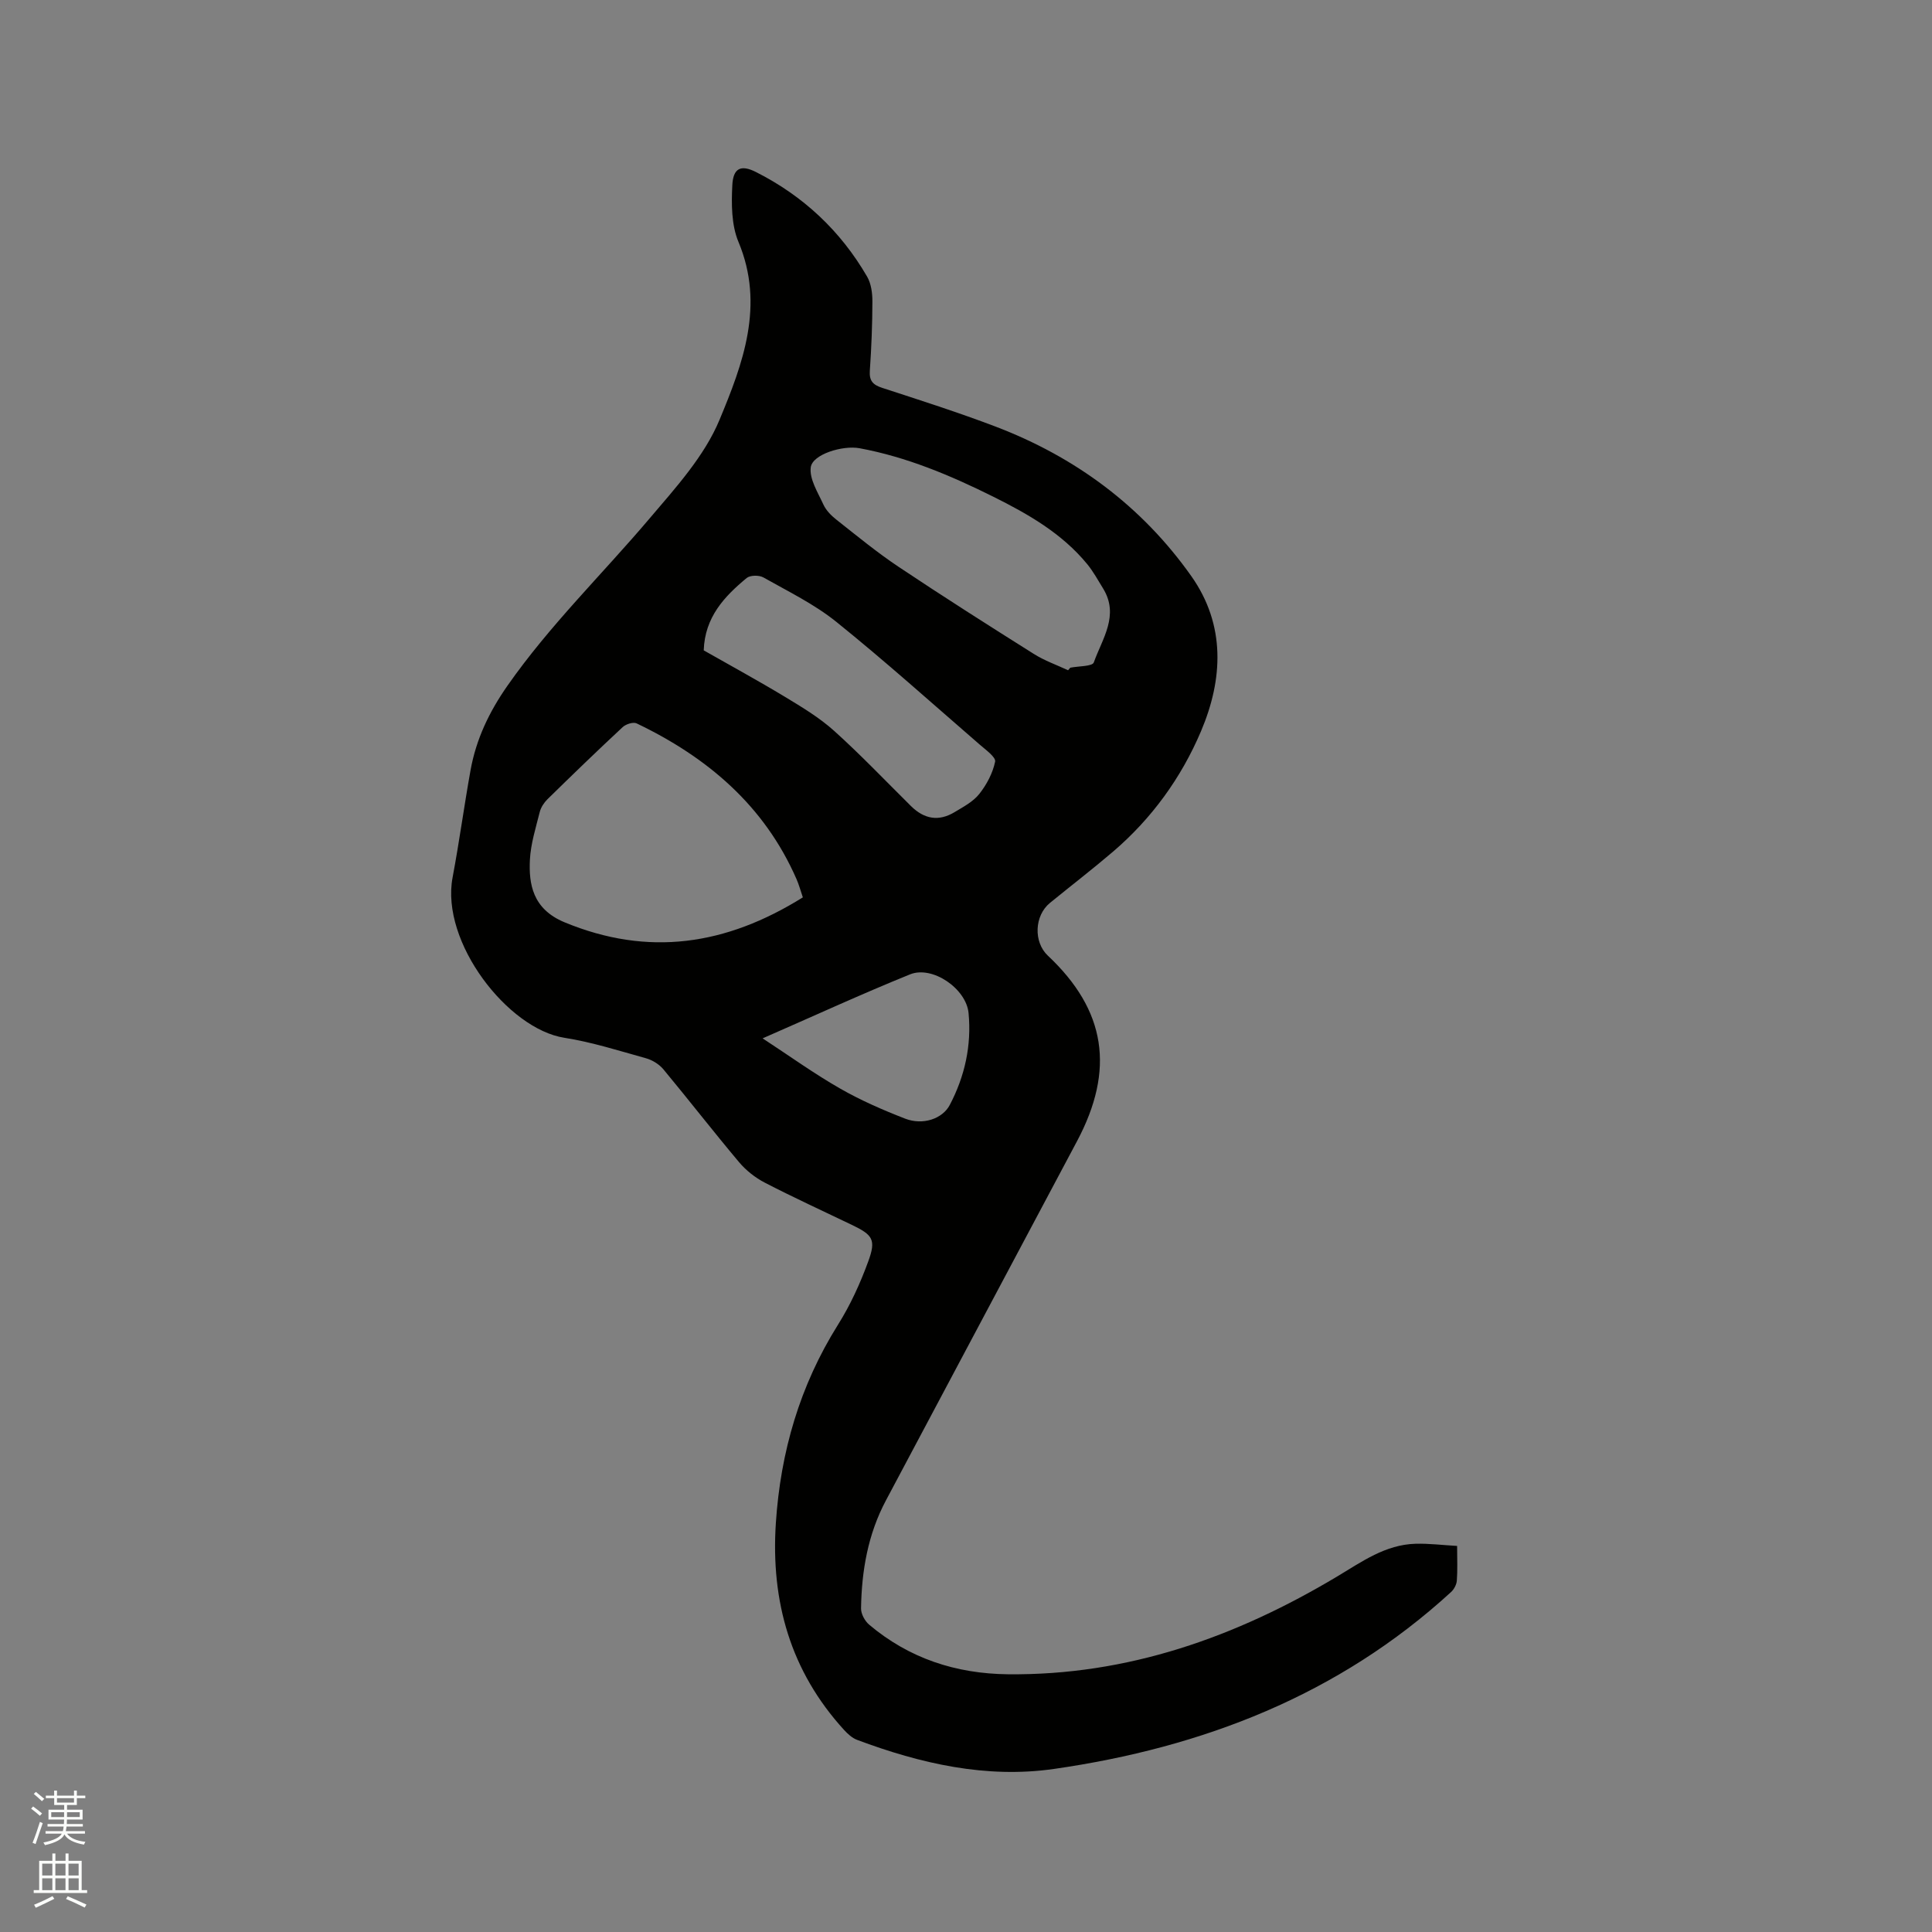 <svg enable-background="new 0 0 400 400" viewBox="0 0 400 400" xmlns="http://www.w3.org/2000/svg"><rect x="0" y="0" width="400" height="400" fill="#808080" stroke="none"/><path d="m6.44 374.46.42-.45c.65.47 1.27.95 1.85 1.44l-.45.49c-.65-.56-1.25-1.06-1.82-1.48m.93 7.33-.63-.26c.55-1.36 1.05-2.8 1.52-4.33.19.1.38.19.59.27-.46 1.29-.95 2.73-1.48 4.32m-.38-10.38.44-.42c.43.34 1.01.82 1.74 1.44l-.49.49c-.53-.51-1.09-1.01-1.69-1.51m2.5.35h1.72v-1.04h.59v1.04h3.52v-1.04h.59v1.04h1.75v.53h-1.75v1.42h-2.03v.97h3.22v2.03h-3.24c0 .35-.01.66-.03.93h3.32v.53h-3.37c-.03.27-.08.58-.15.94h3.96v.53h-3.71c.67.92 1.93 1.48 3.79 1.68-.13.24-.23.44-.29.59-2.13-.38-3.48-1.08-4.04-2.12-.43.97-1.77 1.72-4.03 2.23-.09-.19-.2-.37-.33-.55 2.1-.42 3.37-1.03 3.81-1.83h-3.36v-.53h3.58c.08-.29.13-.61.16-.94h-3.33v-.53h3.39c.02-.27.04-.58.04-.93h-3.23v-2.03h3.25v-.97h-2.07v-1.42h-1.73zm1.12 3.44v1h2.65c.01-.3.02-.44.01-.4v-.25-.35zm1.19-2h3.52v-.91h-3.52zm4.71 2h-2.63v.59c0 .15-.01.28-.01.4h2.64z" fill="#fbfcfa"/><path d="m13.56 383.74h.63v1.52h2.72v6.07h1.13v.6h-11.06v-.6h1.13v-6.07h2.73v-1.52h.63v1.52h2.1v-1.52zm-2.69 8.83.38.56c-1.24.63-2.53 1.25-3.85 1.85-.1-.21-.21-.42-.34-.63 1.36-.55 2.63-1.15 3.81-1.78m-2.13-4.27h2.1v-2.45h-2.1zm0 3.04h2.1v-2.46h-2.1zm2.72-3.04h2.1v-2.45h-2.1zm0 3.04h2.1v-2.46h-2.1zm6.07 3.6c-1.41-.71-2.7-1.3-3.86-1.78l.35-.56c1.45.62 2.75 1.19 3.88 1.72zm-1.25-9.09h-2.1v2.45h2.1zm-2.09 5.49h2.1v-2.46h-2.1z" fill="#fbfcfa"/><path d="m301.68 320.07c0 2.77.11 4.99-.06 7.19-.06.82-.58 1.79-1.2 2.36-23.32 21.36-51.43 32.19-82.21 36.62-14 2.01-27.61-1.09-40.76-6.02-1.02-.38-1.95-1.24-2.71-2.07-11.08-12.15-15.17-26.58-14.11-42.79.97-14.76 4.96-28.47 12.86-41.08 2.57-4.09 4.62-8.59 6.28-13.14 1.65-4.5.92-5.47-3.42-7.55-6.01-2.89-12.08-5.67-18-8.73-1.99-1.03-3.9-2.54-5.34-4.25-5.32-6.33-10.39-12.87-15.67-19.23-.87-1.04-2.26-1.9-3.57-2.27-5.61-1.56-11.2-3.35-16.93-4.25-11.68-1.82-25.65-19.78-23.14-33.17 1.39-7.38 2.39-14.83 3.72-22.22 1.16-6.42 3.83-12.05 7.65-17.51 8.74-12.5 19.63-23.07 29.42-34.62 5.4-6.36 11.34-12.88 14.47-20.4 4.81-11.56 9.43-23.72 3.93-36.86-1.47-3.51-1.47-7.85-1.27-11.77.18-3.52 1.79-4.26 4.88-2.7 9.79 4.94 17.53 12.18 23.03 21.67.84 1.45 1.1 3.43 1.09 5.16-.01 4.77-.2 9.54-.53 14.3-.15 2.1.63 2.93 2.55 3.56 7.85 2.56 15.72 5.07 23.43 8 16.55 6.3 30.33 16.49 40.57 30.97 7.13 10.09 6.61 21.31 2 32.16-4.08 9.6-10.18 18.03-18.18 24.88-4.27 3.65-8.73 7.08-13.08 10.63-3.23 2.64-3.43 8.09-.44 10.91 12.05 11.32 13.94 23.6 6.02 38.47-13.2 24.76-26.34 49.55-39.53 74.31-3.73 7-5.04 14.57-5.16 22.37-.02 1.13.78 2.61 1.68 3.37 8.27 6.99 17.97 10.15 28.71 10.27 24.81.27 47.22-7.7 68.21-20.26 5.11-3.06 9.96-6.58 16.19-6.76 2.81-.08 5.62.28 8.62.45zm-135.46-134.28c-.48-1.41-.81-2.64-1.31-3.78-6.66-15.23-18.46-25.23-33.1-32.24-.7-.34-2.22.15-2.88.76-5.27 4.9-10.45 9.91-15.59 14.95-.71.7-1.35 1.68-1.59 2.63-.82 3.28-1.87 6.58-2.04 9.91-.24 4.93.51 10.17 7.17 12.93 17.36 7.18 33.44 4.76 49.34-5.16zm54.91-47.02c.15-.18.31-.36.46-.53 1.69-.34 4.57-.25 4.87-1.09 1.74-4.9 5.34-9.75 1.92-15.32-1.05-1.71-2.03-3.5-3.29-5.04-5.24-6.38-12.24-10.37-19.47-13.97-8.83-4.39-17.89-8.21-27.67-10.02-3.48-.64-9.72 1.25-10.09 3.94-.32 2.42 1.47 5.21 2.61 7.71.55 1.2 1.6 2.28 2.67 3.12 4.23 3.34 8.41 6.78 12.88 9.77 9.24 6.17 18.63 12.14 28.04 18.06 2.2 1.39 4.71 2.26 7.07 3.37zm-75.43-4.12c5.5 3.13 11.25 6.26 16.86 9.65 3.51 2.12 7.09 4.28 10.12 7 5.51 4.96 10.64 10.35 15.91 15.57 2.78 2.75 5.78 3.25 9.07 1.26 1.81-1.09 3.82-2.15 5.09-3.75 1.53-1.93 2.79-4.32 3.28-6.69.19-.92-1.95-2.45-3.19-3.53-9.86-8.54-19.56-17.26-29.71-25.43-4.55-3.66-9.95-6.28-15.08-9.18-.89-.5-2.73-.48-3.46.12-4.63 3.83-8.67 8.12-8.89 14.98zm12.19 80.33c5.7 3.73 10.69 7.33 16.01 10.37 4.29 2.46 8.88 4.46 13.49 6.25 3.69 1.43 7.74.04 9.25-2.83 3.12-5.94 4.53-12.33 3.89-19.03-.48-5.05-7.48-9.88-12.11-8.01-10.08 4.08-19.97 8.64-30.53 13.25z" fill="#010100"/></svg>